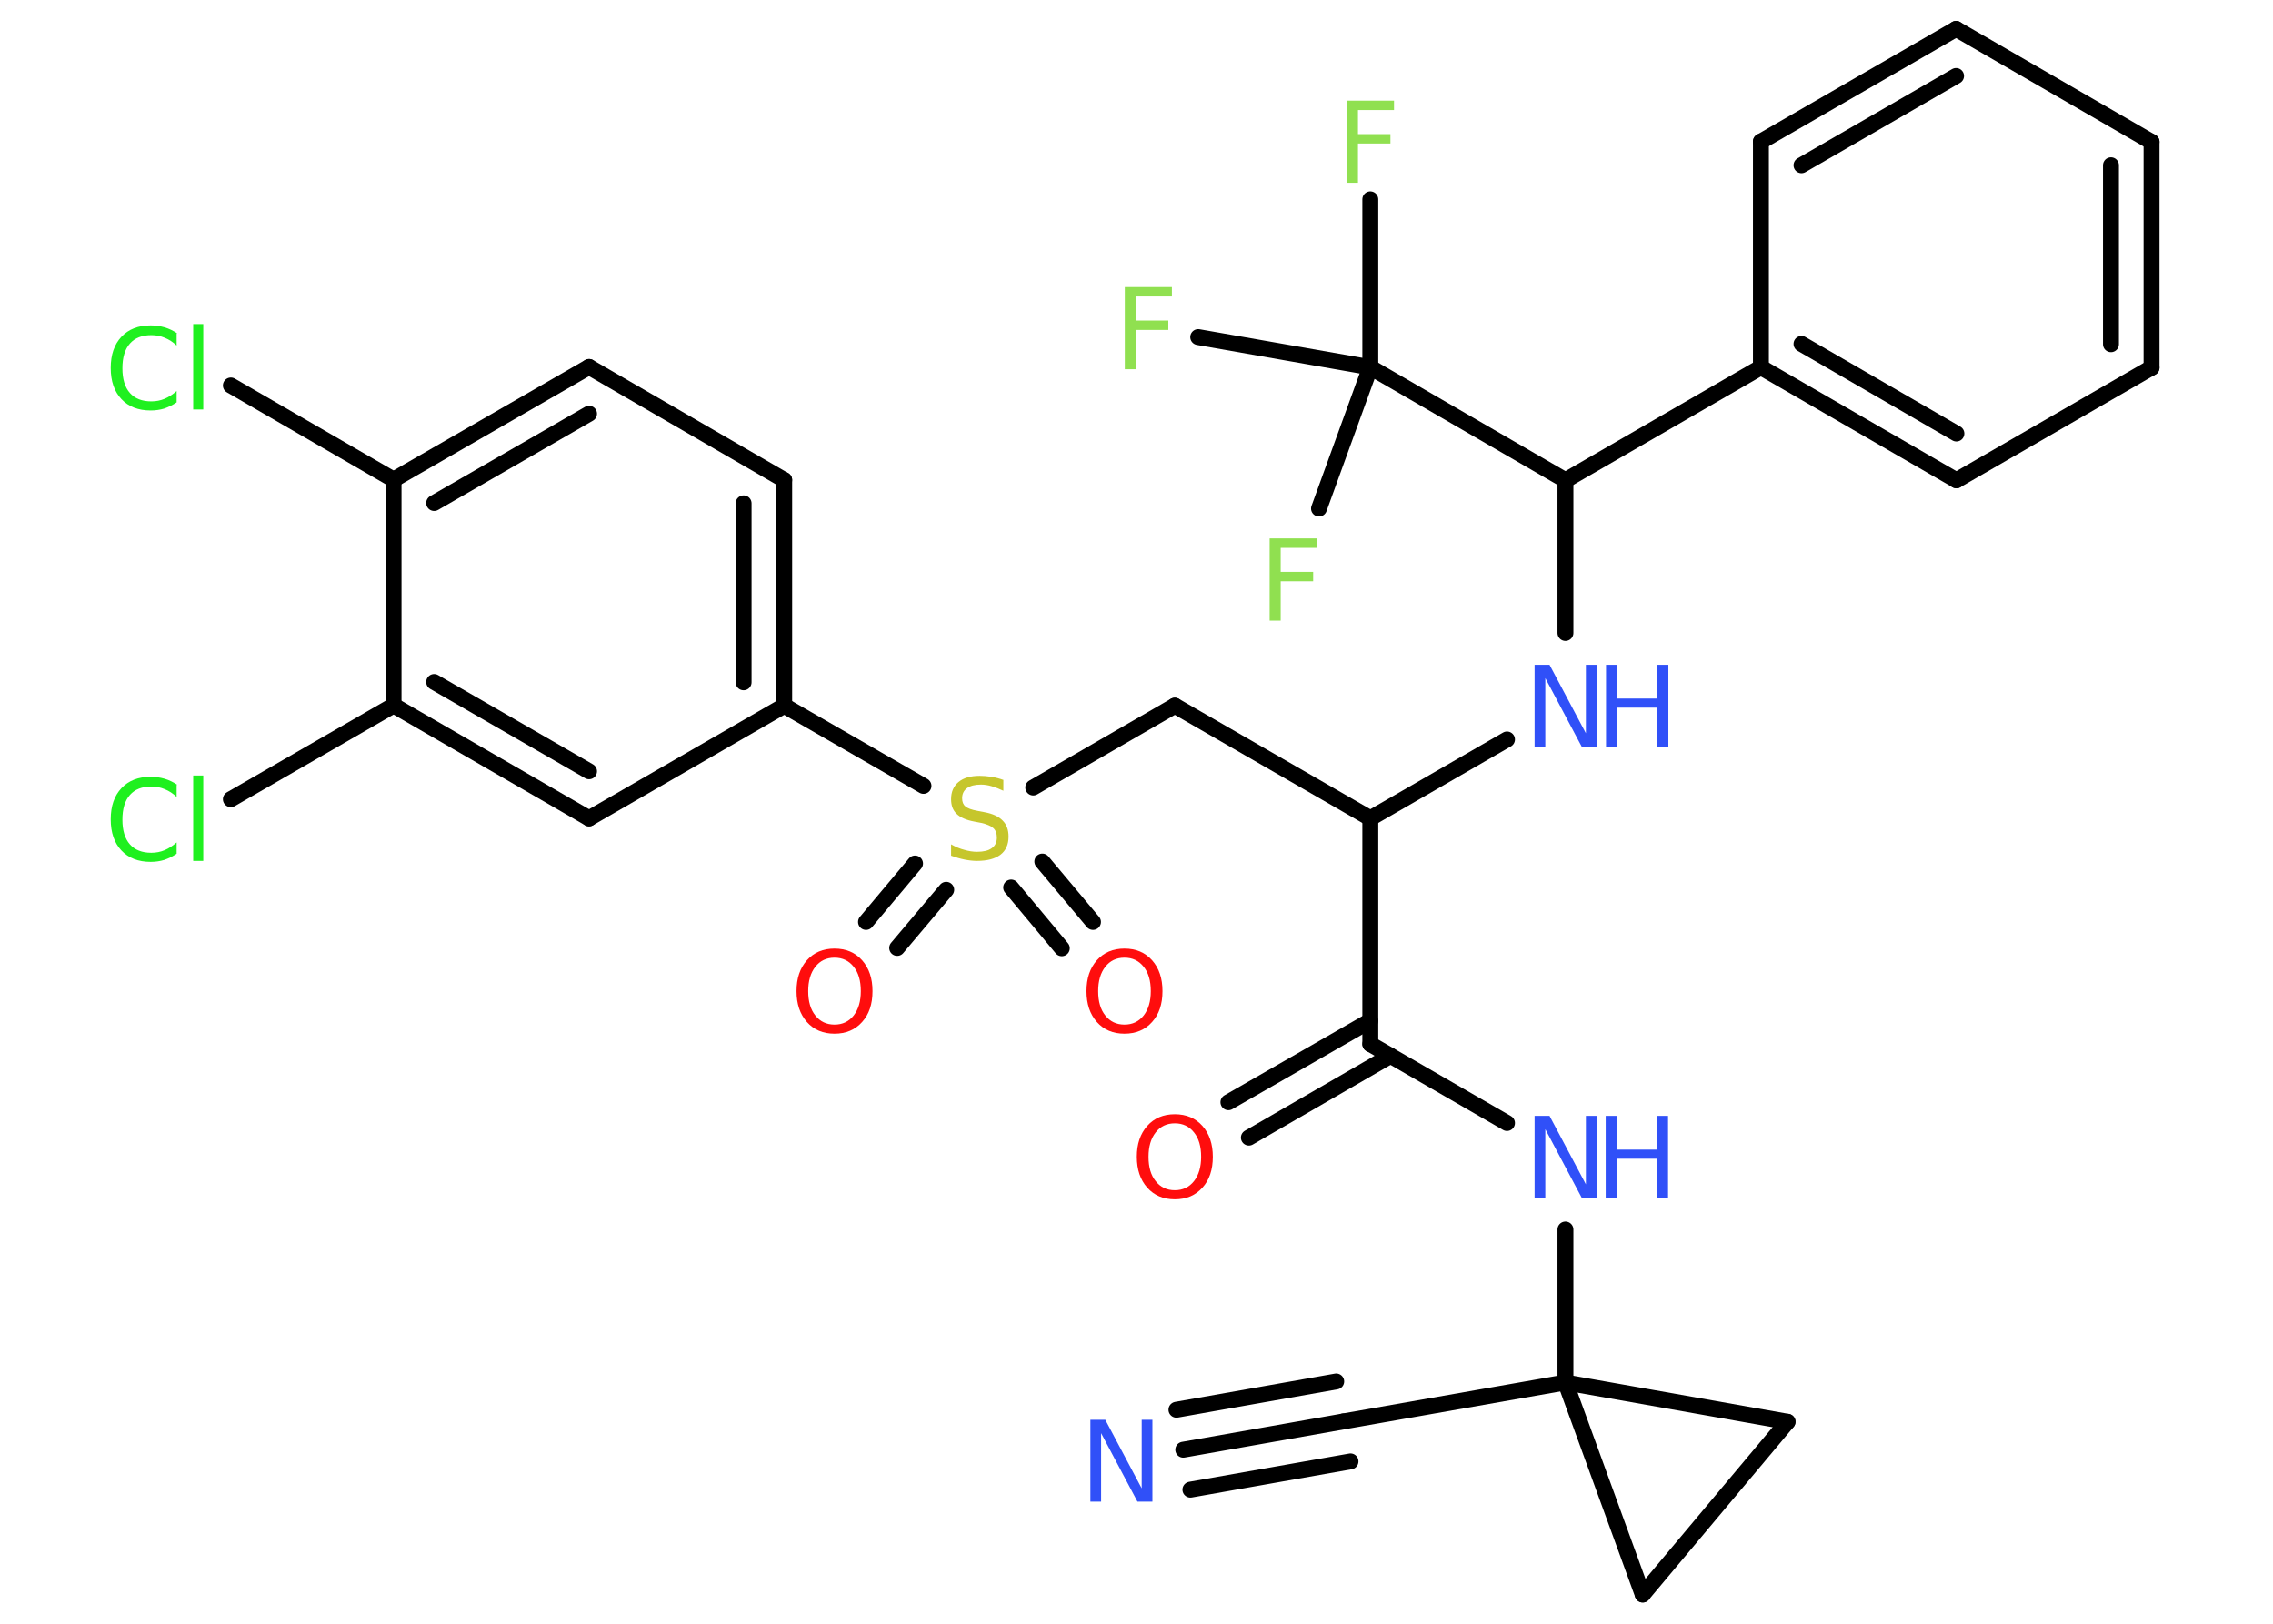 <?xml version='1.0' encoding='UTF-8'?>
<!DOCTYPE svg PUBLIC "-//W3C//DTD SVG 1.1//EN" "http://www.w3.org/Graphics/SVG/1.1/DTD/svg11.dtd">
<svg version='1.2' xmlns='http://www.w3.org/2000/svg' xmlns:xlink='http://www.w3.org/1999/xlink' width='70.0mm' height='50.0mm' viewBox='0 0 70.0 50.0'>
  <desc>Generated by the Chemistry Development Kit (http://github.com/cdk)</desc>
  <g stroke-linecap='round' stroke-linejoin='round' stroke='#000000' stroke-width='.49' fill='#3050F8'>
    <rect x='.0' y='.0' width='70.0' height='50.0' fill='#FFFFFF' stroke='none'/>
    <g id='mol1' class='mol'>
      <g id='mol1bnd1' class='bond'>
        <line x1='36.44' y1='44.64' x2='41.37' y2='43.77'/>
        <line x1='36.23' y1='43.41' x2='41.15' y2='42.54'/>
        <line x1='36.66' y1='45.87' x2='41.59' y2='45.0'/>
      </g>
      <line id='mol1bnd2' class='bond' x1='41.37' y1='43.77' x2='48.21' y2='42.57'/>
      <line id='mol1bnd3' class='bond' x1='48.21' y1='42.57' x2='48.21' y2='37.86'/>
      <line id='mol1bnd4' class='bond' x1='46.41' y1='34.58' x2='42.2' y2='32.15'/>
      <g id='mol1bnd5' class='bond'>
        <line x1='42.82' y1='32.51' x2='38.46' y2='35.03'/>
        <line x1='42.2' y1='31.43' x2='37.83' y2='33.94'/>
      </g>
      <line id='mol1bnd6' class='bond' x1='42.2' y1='32.15' x2='42.2' y2='25.2'/>
      <line id='mol1bnd7' class='bond' x1='42.2' y1='25.2' x2='36.18' y2='21.73'/>
      <line id='mol1bnd8' class='bond' x1='36.18' y1='21.73' x2='31.82' y2='24.25'/>
      <g id='mol1bnd9' class='bond'>
        <line x1='32.1' y1='26.53' x2='33.66' y2='28.39'/>
        <line x1='31.14' y1='27.33' x2='32.7' y2='29.2'/>
      </g>
      <g id='mol1bnd10' class='bond'>
        <line x1='29.14' y1='27.4' x2='27.63' y2='29.19'/>
        <line x1='28.18' y1='26.59' x2='26.67' y2='28.39'/>
      </g>
      <line id='mol1bnd11' class='bond' x1='28.44' y1='24.2' x2='24.15' y2='21.73'/>
      <g id='mol1bnd12' class='bond'>
        <line x1='24.15' y1='21.73' x2='24.15' y2='14.78'/>
        <line x1='22.9' y1='21.01' x2='22.9' y2='15.5'/>
      </g>
      <line id='mol1bnd13' class='bond' x1='24.15' y1='14.78' x2='18.14' y2='11.3'/>
      <g id='mol1bnd14' class='bond'>
        <line x1='18.14' y1='11.3' x2='12.12' y2='14.77'/>
        <line x1='18.14' y1='12.74' x2='13.37' y2='15.49'/>
      </g>
      <line id='mol1bnd15' class='bond' x1='12.12' y1='14.77' x2='7.11' y2='11.87'/>
      <line id='mol1bnd16' class='bond' x1='12.12' y1='14.77' x2='12.12' y2='21.72'/>
      <line id='mol1bnd17' class='bond' x1='12.12' y1='21.72' x2='7.11' y2='24.61'/>
      <g id='mol1bnd18' class='bond'>
        <line x1='12.12' y1='21.72' x2='18.14' y2='25.2'/>
        <line x1='13.37' y1='21.0' x2='18.14' y2='23.75'/>
      </g>
      <line id='mol1bnd19' class='bond' x1='24.15' y1='21.73' x2='18.14' y2='25.2'/>
      <line id='mol1bnd20' class='bond' x1='42.2' y1='25.2' x2='46.41' y2='22.77'/>
      <line id='mol1bnd21' class='bond' x1='48.21' y1='19.49' x2='48.21' y2='14.79'/>
      <line id='mol1bnd22' class='bond' x1='48.21' y1='14.79' x2='54.23' y2='11.31'/>
      <g id='mol1bnd23' class='bond'>
        <line x1='54.23' y1='11.31' x2='60.25' y2='14.79'/>
        <line x1='55.48' y1='10.59' x2='60.25' y2='13.35'/>
      </g>
      <line id='mol1bnd24' class='bond' x1='60.25' y1='14.79' x2='66.26' y2='11.32'/>
      <g id='mol1bnd25' class='bond'>
        <line x1='66.26' y1='11.32' x2='66.26' y2='4.37'/>
        <line x1='65.01' y1='10.6' x2='65.01' y2='5.09'/>
      </g>
      <line id='mol1bnd26' class='bond' x1='66.26' y1='4.37' x2='60.24' y2='.89'/>
      <g id='mol1bnd27' class='bond'>
        <line x1='60.24' y1='.89' x2='54.23' y2='4.36'/>
        <line x1='60.24' y1='2.34' x2='55.48' y2='5.09'/>
      </g>
      <line id='mol1bnd28' class='bond' x1='54.23' y1='11.31' x2='54.23' y2='4.36'/>
      <line id='mol1bnd29' class='bond' x1='48.21' y1='14.79' x2='42.2' y2='11.31'/>
      <line id='mol1bnd30' class='bond' x1='42.2' y1='11.31' x2='42.2' y2='6.14'/>
      <line id='mol1bnd31' class='bond' x1='42.2' y1='11.31' x2='40.62' y2='15.66'/>
      <line id='mol1bnd32' class='bond' x1='42.2' y1='11.31' x2='36.9' y2='10.38'/>
      <line id='mol1bnd33' class='bond' x1='48.21' y1='42.57' x2='55.05' y2='43.78'/>
      <line id='mol1bnd34' class='bond' x1='55.05' y1='43.78' x2='50.59' y2='49.1'/>
      <line id='mol1bnd35' class='bond' x1='48.21' y1='42.57' x2='50.59' y2='49.1'/>
      <path id='mol1atm1' class='atom' d='M33.58 43.72h.46l1.12 2.11v-2.11h.33v2.52h-.46l-1.12 -2.11v2.11h-.33v-2.52z' stroke='none'/>
      <g id='mol1atm4' class='atom'>
        <path d='M47.26 34.36h.46l1.12 2.11v-2.11h.33v2.52h-.46l-1.12 -2.11v2.11h-.33v-2.52z' stroke='none'/>
        <path d='M49.45 34.36h.34v1.04h1.24v-1.04h.34v2.52h-.34v-1.2h-1.24v1.2h-.34v-2.52z' stroke='none'/>
      </g>
      <path id='mol1atm6' class='atom' d='M36.18 34.59q-.37 .0 -.59 .28q-.22 .28 -.22 .75q.0 .48 .22 .75q.22 .28 .59 .28q.37 .0 .59 -.28q.22 -.28 .22 -.75q.0 -.48 -.22 -.75q-.22 -.28 -.59 -.28zM36.18 34.31q.53 .0 .85 .36q.32 .36 .32 .95q.0 .6 -.32 .95q-.32 .36 -.85 .36q-.53 .0 -.85 -.36q-.32 -.36 -.32 -.95q.0 -.59 .32 -.95q.32 -.36 .85 -.36z' stroke='none' fill='#FF0D0D'/>
      <path id='mol1atm9' class='atom' d='M30.9 24.02v.33q-.19 -.09 -.36 -.14q-.17 -.05 -.33 -.05q-.28 .0 -.43 .11q-.15 .11 -.15 .31q.0 .17 .1 .25q.1 .09 .38 .14l.21 .04q.38 .07 .56 .26q.18 .18 .18 .49q.0 .37 -.25 .56q-.25 .19 -.72 .19q-.18 .0 -.38 -.04q-.2 -.04 -.42 -.12v-.35q.21 .12 .41 .17q.2 .06 .39 .06q.3 .0 .45 -.11q.16 -.11 .16 -.33q.0 -.19 -.11 -.29q-.11 -.1 -.37 -.16l-.21 -.04q-.38 -.07 -.55 -.24q-.17 -.16 -.17 -.45q.0 -.34 .23 -.53q.23 -.19 .65 -.19q.17 .0 .36 .03q.19 .03 .38 .1z' stroke='none' fill='#C6C62C'/>
      <path id='mol1atm10' class='atom' d='M34.63 29.49q-.37 .0 -.59 .28q-.22 .28 -.22 .75q.0 .48 .22 .75q.22 .28 .59 .28q.37 .0 .59 -.28q.22 -.28 .22 -.75q.0 -.48 -.22 -.75q-.22 -.28 -.59 -.28zM34.63 29.21q.53 .0 .85 .36q.32 .36 .32 .95q.0 .6 -.32 .95q-.32 .36 -.85 .36q-.53 .0 -.85 -.36q-.32 -.36 -.32 -.95q.0 -.59 .32 -.95q.32 -.36 .85 -.36z' stroke='none' fill='#FF0D0D'/>
      <path id='mol1atm11' class='atom' d='M25.7 29.49q-.37 .0 -.59 .28q-.22 .28 -.22 .75q.0 .48 .22 .75q.22 .28 .59 .28q.37 .0 .59 -.28q.22 -.28 .22 -.75q.0 -.48 -.22 -.75q-.22 -.28 -.59 -.28zM25.7 29.21q.53 .0 .85 .36q.32 .36 .32 .95q.0 .6 -.32 .95q-.32 .36 -.85 .36q-.53 .0 -.85 -.36q-.32 -.36 -.32 -.95q.0 -.59 .32 -.95q.32 -.36 .85 -.36z' stroke='none' fill='#FF0D0D'/>
      <path id='mol1atm16' class='atom' d='M5.44 10.28v.36q-.17 -.16 -.37 -.24q-.19 -.08 -.41 -.08q-.43 .0 -.66 .26q-.23 .26 -.23 .76q.0 .5 .23 .76q.23 .26 .66 .26q.22 .0 .41 -.08q.19 -.08 .37 -.24v.35q-.18 .12 -.38 .19q-.2 .06 -.42 .06q-.57 .0 -.9 -.35q-.33 -.35 -.33 -.96q.0 -.61 .33 -.96q.33 -.35 .9 -.35q.22 .0 .43 .06q.2 .06 .38 .18zM5.95 9.98h.31v2.63h-.31v-2.63z' stroke='none' fill='#1FF01F'/>
      <path id='mol1atm18' class='atom' d='M5.44 24.18v.36q-.17 -.16 -.37 -.24q-.19 -.08 -.41 -.08q-.43 .0 -.66 .26q-.23 .26 -.23 .76q.0 .5 .23 .76q.23 .26 .66 .26q.22 .0 .41 -.08q.19 -.08 .37 -.24v.35q-.18 .12 -.38 .19q-.2 .06 -.42 .06q-.57 .0 -.9 -.35q-.33 -.35 -.33 -.96q.0 -.61 .33 -.96q.33 -.35 .9 -.35q.22 .0 .43 .06q.2 .06 .38 .18zM5.95 23.88h.31v2.63h-.31v-2.63z' stroke='none' fill='#1FF01F'/>
      <g id='mol1atm20' class='atom'>
        <path d='M47.26 20.47h.46l1.12 2.11v-2.11h.33v2.52h-.46l-1.12 -2.11v2.11h-.33v-2.52z' stroke='none'/>
        <path d='M49.46 20.47h.34v1.04h1.24v-1.04h.34v2.52h-.34v-1.2h-1.24v1.2h-.34v-2.52z' stroke='none'/>
      </g>
      <path id='mol1atm29' class='atom' d='M41.48 3.1h1.45v.29h-1.11v.74h1.0v.29h-1.0v1.21h-.34v-2.52z' stroke='none' fill='#90E050'/>
      <path id='mol1atm30' class='atom' d='M39.1 16.58h1.45v.29h-1.11v.74h1.0v.29h-1.0v1.21h-.34v-2.52z' stroke='none' fill='#90E050'/>
      <path id='mol1atm31' class='atom' d='M34.64 8.84h1.45v.29h-1.11v.74h1.0v.29h-1.0v1.21h-.34v-2.52z' stroke='none' fill='#90E050'/>
    </g>
  </g>
</svg>
